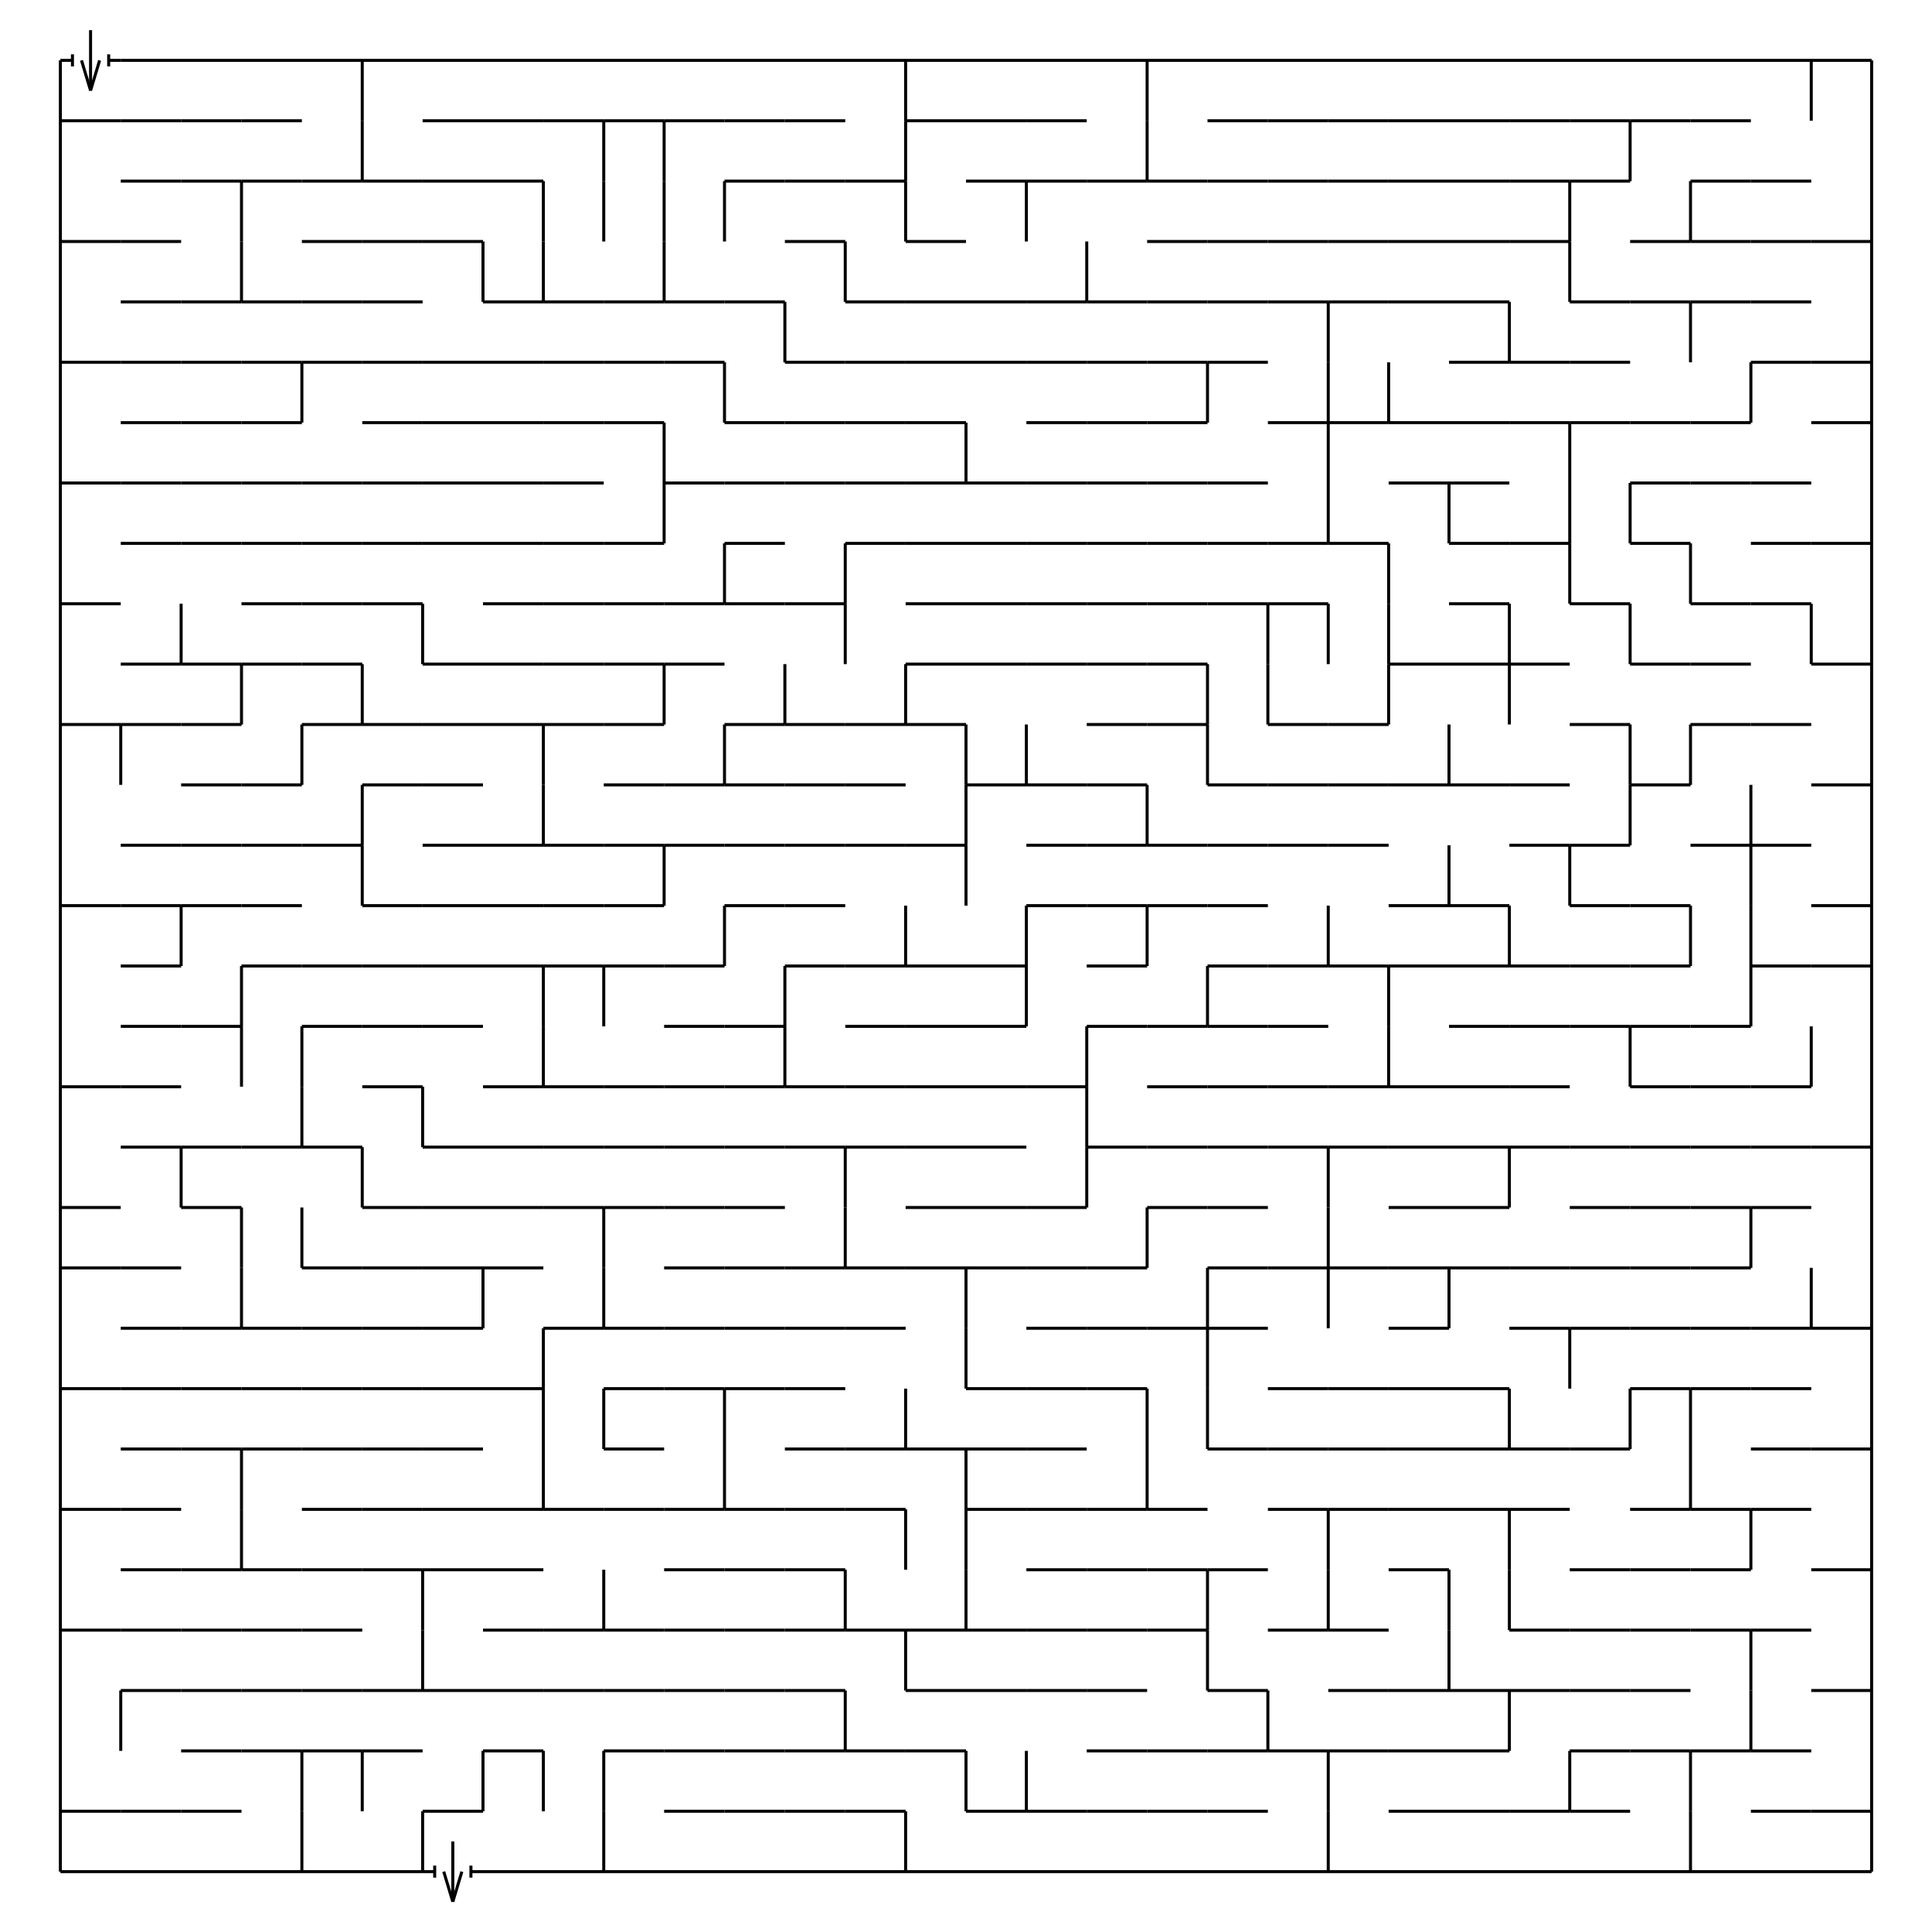 <?xml version="1.0"?>
<!-- Generated by SVGo -->
<svg width="640" height="640"
     xmlns="http://www.w3.org/2000/svg"
     xmlns:xlink="http://www.w3.org/1999/xlink">
<g transform="translate(20,20)">
<g style="stroke:black">
<g transform="translate(10,0) rotate(0)">
<line x1="0" y1="-10" x2="0" y2="10" />
<line x1="0" y1="10" x2="3" y2="0" />
<line x1="0" y1="10" x2="-3" y2="0" />
<line x1="-10" y1="0" x2="-6" y2="0" />
<line x1="-6" y1="2" x2="-6" y2="-2" />
<line x1="10" y1="0" x2="6" y2="0" />
<line x1="6" y1="2" x2="6" y2="-2" />
</g>
<line x1="20" y1="0" x2="600" y2="0" />
<line x1="0" y1="600" x2="120" y2="600" />
<g transform="translate(130,600) rotate(0)">
<line x1="0" y1="-10" x2="0" y2="10" />
<line x1="0" y1="10" x2="3" y2="0" />
<line x1="0" y1="10" x2="-3" y2="0" />
<line x1="-10" y1="0" x2="-6" y2="0" />
<line x1="-6" y1="2" x2="-6" y2="-2" />
<line x1="10" y1="0" x2="6" y2="0" />
<line x1="6" y1="2" x2="6" y2="-2" />
</g>
<line x1="140" y1="600" x2="600" y2="600" />
<line x1="0" y1="0" x2="0" y2="600" />
<line x1="600" y1="0" x2="600" y2="600" />
<line x1="0" y1="20" x2="20" y2="20" />
<line x1="0" y1="60" x2="20" y2="60" />
<line x1="0" y1="100" x2="20" y2="100" />
<line x1="0" y1="140" x2="20" y2="140" />
<line x1="0" y1="180" x2="20" y2="180" />
<line x1="0" y1="220" x2="20" y2="220" />
<line x1="0" y1="280" x2="20" y2="280" />
<line x1="0" y1="340" x2="20" y2="340" />
<line x1="0" y1="380" x2="20" y2="380" />
<line x1="0" y1="400" x2="20" y2="400" />
<line x1="0" y1="440" x2="20" y2="440" />
<line x1="0" y1="480" x2="20" y2="480" />
<line x1="0" y1="520" x2="20" y2="520" />
<line x1="0" y1="580" x2="20" y2="580" />
<line x1="20" y1="20" x2="40" y2="20" />
<line x1="20" y1="40" x2="40" y2="40" />
<line x1="20" y1="60" x2="40" y2="60" />
<line x1="20" y1="80" x2="40" y2="80" />
<line x1="20" y1="100" x2="40" y2="100" />
<line x1="20" y1="120" x2="40" y2="120" />
<line x1="20" y1="140" x2="40" y2="140" />
<line x1="20" y1="160" x2="40" y2="160" />
<line x1="20" y1="200" x2="40" y2="200" />
<line x1="20" y1="220" x2="20" y2="240" />
<line x1="20" y1="220" x2="40" y2="220" />
<line x1="20" y1="260" x2="40" y2="260" />
<line x1="20" y1="280" x2="40" y2="280" />
<line x1="20" y1="300" x2="40" y2="300" />
<line x1="20" y1="320" x2="40" y2="320" />
<line x1="20" y1="340" x2="40" y2="340" />
<line x1="20" y1="360" x2="40" y2="360" />
<line x1="20" y1="400" x2="40" y2="400" />
<line x1="20" y1="420" x2="40" y2="420" />
<line x1="20" y1="440" x2="40" y2="440" />
<line x1="20" y1="460" x2="40" y2="460" />
<line x1="20" y1="480" x2="40" y2="480" />
<line x1="20" y1="500" x2="40" y2="500" />
<line x1="20" y1="520" x2="40" y2="520" />
<line x1="20" y1="540" x2="20" y2="560" />
<line x1="20" y1="540" x2="40" y2="540" />
<line x1="20" y1="580" x2="40" y2="580" />
<line x1="40" y1="20" x2="60" y2="20" />
<line x1="40" y1="40" x2="60" y2="40" />
<line x1="40" y1="80" x2="60" y2="80" />
<line x1="40" y1="100" x2="60" y2="100" />
<line x1="40" y1="120" x2="60" y2="120" />
<line x1="40" y1="140" x2="60" y2="140" />
<line x1="40" y1="160" x2="60" y2="160" />
<line x1="40" y1="180" x2="40" y2="200" />
<line x1="40" y1="200" x2="60" y2="200" />
<line x1="40" y1="220" x2="60" y2="220" />
<line x1="40" y1="240" x2="60" y2="240" />
<line x1="40" y1="260" x2="60" y2="260" />
<line x1="40" y1="280" x2="40" y2="300" />
<line x1="40" y1="280" x2="60" y2="280" />
<line x1="40" y1="320" x2="60" y2="320" />
<line x1="40" y1="360" x2="40" y2="380" />
<line x1="40" y1="360" x2="60" y2="360" />
<line x1="40" y1="380" x2="60" y2="380" />
<line x1="40" y1="420" x2="60" y2="420" />
<line x1="40" y1="440" x2="60" y2="440" />
<line x1="40" y1="460" x2="60" y2="460" />
<line x1="40" y1="500" x2="60" y2="500" />
<line x1="40" y1="520" x2="60" y2="520" />
<line x1="40" y1="540" x2="60" y2="540" />
<line x1="40" y1="560" x2="60" y2="560" />
<line x1="40" y1="580" x2="60" y2="580" />
<line x1="60" y1="20" x2="80" y2="20" />
<line x1="60" y1="40" x2="60" y2="60" />
<line x1="60" y1="40" x2="80" y2="40" />
<line x1="60" y1="60" x2="60" y2="80" />
<line x1="60" y1="80" x2="80" y2="80" />
<line x1="60" y1="100" x2="80" y2="100" />
<line x1="60" y1="120" x2="80" y2="120" />
<line x1="60" y1="140" x2="80" y2="140" />
<line x1="60" y1="160" x2="80" y2="160" />
<line x1="60" y1="180" x2="80" y2="180" />
<line x1="60" y1="200" x2="60" y2="220" />
<line x1="60" y1="200" x2="80" y2="200" />
<line x1="60" y1="240" x2="80" y2="240" />
<line x1="60" y1="260" x2="80" y2="260" />
<line x1="60" y1="280" x2="80" y2="280" />
<line x1="60" y1="300" x2="60" y2="320" />
<line x1="60" y1="300" x2="80" y2="300" />
<line x1="60" y1="320" x2="60" y2="340" />
<line x1="60" y1="360" x2="80" y2="360" />
<line x1="60" y1="380" x2="60" y2="400" />
<line x1="60" y1="400" x2="60" y2="420" />
<line x1="60" y1="420" x2="80" y2="420" />
<line x1="60" y1="440" x2="80" y2="440" />
<line x1="60" y1="460" x2="60" y2="480" />
<line x1="60" y1="460" x2="80" y2="460" />
<line x1="60" y1="480" x2="60" y2="500" />
<line x1="60" y1="500" x2="80" y2="500" />
<line x1="60" y1="520" x2="80" y2="520" />
<line x1="60" y1="540" x2="80" y2="540" />
<line x1="60" y1="560" x2="80" y2="560" />
<line x1="80" y1="40" x2="100" y2="40" />
<line x1="80" y1="60" x2="100" y2="60" />
<line x1="80" y1="80" x2="100" y2="80" />
<line x1="80" y1="100" x2="80" y2="120" />
<line x1="80" y1="100" x2="100" y2="100" />
<line x1="80" y1="140" x2="100" y2="140" />
<line x1="80" y1="160" x2="100" y2="160" />
<line x1="80" y1="180" x2="100" y2="180" />
<line x1="80" y1="200" x2="100" y2="200" />
<line x1="80" y1="220" x2="80" y2="240" />
<line x1="80" y1="220" x2="100" y2="220" />
<line x1="80" y1="260" x2="100" y2="260" />
<line x1="80" y1="300" x2="100" y2="300" />
<line x1="80" y1="320" x2="80" y2="340" />
<line x1="80" y1="320" x2="100" y2="320" />
<line x1="80" y1="340" x2="80" y2="360" />
<line x1="80" y1="360" x2="100" y2="360" />
<line x1="80" y1="380" x2="80" y2="400" />
<line x1="80" y1="400" x2="100" y2="400" />
<line x1="80" y1="420" x2="100" y2="420" />
<line x1="80" y1="440" x2="100" y2="440" />
<line x1="80" y1="460" x2="100" y2="460" />
<line x1="80" y1="480" x2="100" y2="480" />
<line x1="80" y1="500" x2="100" y2="500" />
<line x1="80" y1="520" x2="100" y2="520" />
<line x1="80" y1="540" x2="100" y2="540" />
<line x1="80" y1="560" x2="80" y2="580" />
<line x1="80" y1="560" x2="100" y2="560" />
<line x1="80" y1="580" x2="80" y2="600" />
<line x1="100" y1="0" x2="100" y2="20" />
<line x1="100" y1="20" x2="100" y2="40" />
<line x1="100" y1="40" x2="120" y2="40" />
<line x1="100" y1="60" x2="120" y2="60" />
<line x1="100" y1="80" x2="120" y2="80" />
<line x1="100" y1="100" x2="120" y2="100" />
<line x1="100" y1="120" x2="120" y2="120" />
<line x1="100" y1="140" x2="120" y2="140" />
<line x1="100" y1="160" x2="120" y2="160" />
<line x1="100" y1="180" x2="120" y2="180" />
<line x1="100" y1="200" x2="100" y2="220" />
<line x1="100" y1="220" x2="120" y2="220" />
<line x1="100" y1="240" x2="100" y2="260" />
<line x1="100" y1="240" x2="120" y2="240" />
<line x1="100" y1="260" x2="100" y2="280" />
<line x1="100" y1="280" x2="120" y2="280" />
<line x1="100" y1="300" x2="120" y2="300" />
<line x1="100" y1="320" x2="120" y2="320" />
<line x1="100" y1="340" x2="120" y2="340" />
<line x1="100" y1="360" x2="100" y2="380" />
<line x1="100" y1="380" x2="120" y2="380" />
<line x1="100" y1="400" x2="120" y2="400" />
<line x1="100" y1="420" x2="120" y2="420" />
<line x1="100" y1="440" x2="120" y2="440" />
<line x1="100" y1="460" x2="120" y2="460" />
<line x1="100" y1="480" x2="120" y2="480" />
<line x1="100" y1="500" x2="120" y2="500" />
<line x1="100" y1="540" x2="120" y2="540" />
<line x1="100" y1="560" x2="100" y2="580" />
<line x1="100" y1="560" x2="120" y2="560" />
<line x1="120" y1="20" x2="140" y2="20" />
<line x1="120" y1="40" x2="140" y2="40" />
<line x1="120" y1="60" x2="140" y2="60" />
<line x1="120" y1="100" x2="140" y2="100" />
<line x1="120" y1="120" x2="140" y2="120" />
<line x1="120" y1="140" x2="140" y2="140" />
<line x1="120" y1="160" x2="140" y2="160" />
<line x1="120" y1="180" x2="120" y2="200" />
<line x1="120" y1="200" x2="140" y2="200" />
<line x1="120" y1="220" x2="140" y2="220" />
<line x1="120" y1="240" x2="140" y2="240" />
<line x1="120" y1="260" x2="140" y2="260" />
<line x1="120" y1="280" x2="140" y2="280" />
<line x1="120" y1="300" x2="140" y2="300" />
<line x1="120" y1="320" x2="140" y2="320" />
<line x1="120" y1="340" x2="120" y2="360" />
<line x1="120" y1="360" x2="140" y2="360" />
<line x1="120" y1="380" x2="140" y2="380" />
<line x1="120" y1="400" x2="140" y2="400" />
<line x1="120" y1="420" x2="140" y2="420" />
<line x1="120" y1="440" x2="140" y2="440" />
<line x1="120" y1="460" x2="140" y2="460" />
<line x1="120" y1="480" x2="140" y2="480" />
<line x1="120" y1="500" x2="120" y2="520" />
<line x1="120" y1="500" x2="140" y2="500" />
<line x1="120" y1="520" x2="120" y2="540" />
<line x1="120" y1="540" x2="140" y2="540" />
<line x1="120" y1="580" x2="120" y2="600" />
<line x1="120" y1="580" x2="140" y2="580" />
<line x1="140" y1="20" x2="160" y2="20" />
<line x1="140" y1="40" x2="160" y2="40" />
<line x1="140" y1="60" x2="140" y2="80" />
<line x1="140" y1="80" x2="160" y2="80" />
<line x1="140" y1="100" x2="160" y2="100" />
<line x1="140" y1="120" x2="160" y2="120" />
<line x1="140" y1="140" x2="160" y2="140" />
<line x1="140" y1="160" x2="160" y2="160" />
<line x1="140" y1="180" x2="160" y2="180" />
<line x1="140" y1="200" x2="160" y2="200" />
<line x1="140" y1="220" x2="160" y2="220" />
<line x1="140" y1="260" x2="160" y2="260" />
<line x1="140" y1="280" x2="160" y2="280" />
<line x1="140" y1="300" x2="160" y2="300" />
<line x1="140" y1="340" x2="160" y2="340" />
<line x1="140" y1="360" x2="160" y2="360" />
<line x1="140" y1="380" x2="160" y2="380" />
<line x1="140" y1="400" x2="140" y2="420" />
<line x1="140" y1="400" x2="160" y2="400" />
<line x1="140" y1="440" x2="160" y2="440" />
<line x1="140" y1="480" x2="160" y2="480" />
<line x1="140" y1="500" x2="160" y2="500" />
<line x1="140" y1="520" x2="160" y2="520" />
<line x1="140" y1="540" x2="160" y2="540" />
<line x1="140" y1="560" x2="140" y2="580" />
<line x1="140" y1="560" x2="160" y2="560" />
<line x1="160" y1="20" x2="180" y2="20" />
<line x1="160" y1="40" x2="160" y2="60" />
<line x1="160" y1="60" x2="160" y2="80" />
<line x1="160" y1="80" x2="180" y2="80" />
<line x1="160" y1="100" x2="180" y2="100" />
<line x1="160" y1="120" x2="180" y2="120" />
<line x1="160" y1="140" x2="180" y2="140" />
<line x1="160" y1="160" x2="180" y2="160" />
<line x1="160" y1="180" x2="180" y2="180" />
<line x1="160" y1="200" x2="180" y2="200" />
<line x1="160" y1="220" x2="160" y2="240" />
<line x1="160" y1="220" x2="180" y2="220" />
<line x1="160" y1="240" x2="160" y2="260" />
<line x1="160" y1="260" x2="180" y2="260" />
<line x1="160" y1="280" x2="180" y2="280" />
<line x1="160" y1="300" x2="160" y2="320" />
<line x1="160" y1="300" x2="180" y2="300" />
<line x1="160" y1="320" x2="160" y2="340" />
<line x1="160" y1="340" x2="180" y2="340" />
<line x1="160" y1="360" x2="180" y2="360" />
<line x1="160" y1="380" x2="180" y2="380" />
<line x1="160" y1="420" x2="160" y2="440" />
<line x1="160" y1="420" x2="180" y2="420" />
<line x1="160" y1="440" x2="160" y2="460" />
<line x1="160" y1="460" x2="160" y2="480" />
<line x1="160" y1="480" x2="180" y2="480" />
<line x1="160" y1="520" x2="180" y2="520" />
<line x1="160" y1="540" x2="180" y2="540" />
<line x1="160" y1="560" x2="160" y2="580" />
<line x1="180" y1="20" x2="180" y2="40" />
<line x1="180" y1="20" x2="200" y2="20" />
<line x1="180" y1="40" x2="180" y2="60" />
<line x1="180" y1="80" x2="200" y2="80" />
<line x1="180" y1="100" x2="200" y2="100" />
<line x1="180" y1="120" x2="200" y2="120" />
<line x1="180" y1="160" x2="200" y2="160" />
<line x1="180" y1="180" x2="200" y2="180" />
<line x1="180" y1="200" x2="200" y2="200" />
<line x1="180" y1="220" x2="200" y2="220" />
<line x1="180" y1="240" x2="200" y2="240" />
<line x1="180" y1="260" x2="200" y2="260" />
<line x1="180" y1="280" x2="200" y2="280" />
<line x1="180" y1="300" x2="180" y2="320" />
<line x1="180" y1="300" x2="200" y2="300" />
<line x1="180" y1="340" x2="200" y2="340" />
<line x1="180" y1="360" x2="200" y2="360" />
<line x1="180" y1="380" x2="180" y2="400" />
<line x1="180" y1="380" x2="200" y2="380" />
<line x1="180" y1="400" x2="180" y2="420" />
<line x1="180" y1="420" x2="200" y2="420" />
<line x1="180" y1="440" x2="180" y2="460" />
<line x1="180" y1="440" x2="200" y2="440" />
<line x1="180" y1="460" x2="200" y2="460" />
<line x1="180" y1="480" x2="200" y2="480" />
<line x1="180" y1="500" x2="180" y2="520" />
<line x1="180" y1="520" x2="200" y2="520" />
<line x1="180" y1="540" x2="200" y2="540" />
<line x1="180" y1="560" x2="180" y2="580" />
<line x1="180" y1="560" x2="200" y2="560" />
<line x1="180" y1="580" x2="180" y2="600" />
<line x1="200" y1="20" x2="200" y2="40" />
<line x1="200" y1="20" x2="220" y2="20" />
<line x1="200" y1="40" x2="200" y2="60" />
<line x1="200" y1="60" x2="200" y2="80" />
<line x1="200" y1="80" x2="220" y2="80" />
<line x1="200" y1="100" x2="220" y2="100" />
<line x1="200" y1="120" x2="200" y2="140" />
<line x1="200" y1="140" x2="200" y2="160" />
<line x1="200" y1="140" x2="220" y2="140" />
<line x1="200" y1="180" x2="220" y2="180" />
<line x1="200" y1="200" x2="200" y2="220" />
<line x1="200" y1="200" x2="220" y2="200" />
<line x1="200" y1="240" x2="220" y2="240" />
<line x1="200" y1="260" x2="200" y2="280" />
<line x1="200" y1="260" x2="220" y2="260" />
<line x1="200" y1="300" x2="220" y2="300" />
<line x1="200" y1="320" x2="220" y2="320" />
<line x1="200" y1="340" x2="220" y2="340" />
<line x1="200" y1="360" x2="220" y2="360" />
<line x1="200" y1="380" x2="220" y2="380" />
<line x1="200" y1="400" x2="220" y2="400" />
<line x1="200" y1="420" x2="220" y2="420" />
<line x1="200" y1="440" x2="220" y2="440" />
<line x1="200" y1="480" x2="220" y2="480" />
<line x1="200" y1="500" x2="220" y2="500" />
<line x1="200" y1="520" x2="220" y2="520" />
<line x1="200" y1="540" x2="220" y2="540" />
<line x1="200" y1="560" x2="220" y2="560" />
<line x1="200" y1="580" x2="220" y2="580" />
<line x1="220" y1="20" x2="240" y2="20" />
<line x1="220" y1="40" x2="220" y2="60" />
<line x1="220" y1="40" x2="240" y2="40" />
<line x1="220" y1="80" x2="240" y2="80" />
<line x1="220" y1="100" x2="220" y2="120" />
<line x1="220" y1="120" x2="240" y2="120" />
<line x1="220" y1="140" x2="240" y2="140" />
<line x1="220" y1="160" x2="220" y2="180" />
<line x1="220" y1="160" x2="240" y2="160" />
<line x1="220" y1="180" x2="240" y2="180" />
<line x1="220" y1="220" x2="220" y2="240" />
<line x1="220" y1="220" x2="240" y2="220" />
<line x1="220" y1="240" x2="240" y2="240" />
<line x1="220" y1="260" x2="240" y2="260" />
<line x1="220" y1="280" x2="220" y2="300" />
<line x1="220" y1="280" x2="240" y2="280" />
<line x1="220" y1="320" x2="240" y2="320" />
<line x1="220" y1="340" x2="240" y2="340" />
<line x1="220" y1="360" x2="240" y2="360" />
<line x1="220" y1="380" x2="240" y2="380" />
<line x1="220" y1="400" x2="240" y2="400" />
<line x1="220" y1="420" x2="240" y2="420" />
<line x1="220" y1="440" x2="220" y2="460" />
<line x1="220" y1="440" x2="240" y2="440" />
<line x1="220" y1="460" x2="220" y2="480" />
<line x1="220" y1="480" x2="240" y2="480" />
<line x1="220" y1="500" x2="240" y2="500" />
<line x1="220" y1="520" x2="240" y2="520" />
<line x1="220" y1="540" x2="240" y2="540" />
<line x1="220" y1="560" x2="240" y2="560" />
<line x1="220" y1="580" x2="240" y2="580" />
<line x1="240" y1="20" x2="260" y2="20" />
<line x1="240" y1="40" x2="260" y2="40" />
<line x1="240" y1="60" x2="260" y2="60" />
<line x1="240" y1="80" x2="240" y2="100" />
<line x1="240" y1="100" x2="260" y2="100" />
<line x1="240" y1="120" x2="260" y2="120" />
<line x1="240" y1="140" x2="260" y2="140" />
<line x1="240" y1="180" x2="260" y2="180" />
<line x1="240" y1="200" x2="240" y2="220" />
<line x1="240" y1="220" x2="260" y2="220" />
<line x1="240" y1="240" x2="260" y2="240" />
<line x1="240" y1="260" x2="260" y2="260" />
<line x1="240" y1="280" x2="260" y2="280" />
<line x1="240" y1="300" x2="240" y2="320" />
<line x1="240" y1="300" x2="260" y2="300" />
<line x1="240" y1="320" x2="240" y2="340" />
<line x1="240" y1="340" x2="260" y2="340" />
<line x1="240" y1="360" x2="260" y2="360" />
<line x1="240" y1="400" x2="260" y2="400" />
<line x1="240" y1="420" x2="260" y2="420" />
<line x1="240" y1="440" x2="260" y2="440" />
<line x1="240" y1="460" x2="260" y2="460" />
<line x1="240" y1="480" x2="260" y2="480" />
<line x1="240" y1="500" x2="260" y2="500" />
<line x1="240" y1="520" x2="260" y2="520" />
<line x1="240" y1="540" x2="260" y2="540" />
<line x1="240" y1="560" x2="260" y2="560" />
<line x1="240" y1="580" x2="260" y2="580" />
<line x1="260" y1="40" x2="280" y2="40" />
<line x1="260" y1="60" x2="260" y2="80" />
<line x1="260" y1="80" x2="280" y2="80" />
<line x1="260" y1="100" x2="280" y2="100" />
<line x1="260" y1="120" x2="280" y2="120" />
<line x1="260" y1="140" x2="280" y2="140" />
<line x1="260" y1="160" x2="260" y2="180" />
<line x1="260" y1="160" x2="280" y2="160" />
<line x1="260" y1="180" x2="260" y2="200" />
<line x1="260" y1="220" x2="280" y2="220" />
<line x1="260" y1="240" x2="280" y2="240" />
<line x1="260" y1="260" x2="280" y2="260" />
<line x1="260" y1="300" x2="280" y2="300" />
<line x1="260" y1="320" x2="280" y2="320" />
<line x1="260" y1="340" x2="280" y2="340" />
<line x1="260" y1="360" x2="260" y2="380" />
<line x1="260" y1="360" x2="280" y2="360" />
<line x1="260" y1="380" x2="260" y2="400" />
<line x1="260" y1="400" x2="280" y2="400" />
<line x1="260" y1="420" x2="280" y2="420" />
<line x1="260" y1="460" x2="280" y2="460" />
<line x1="260" y1="480" x2="280" y2="480" />
<line x1="260" y1="500" x2="260" y2="520" />
<line x1="260" y1="520" x2="280" y2="520" />
<line x1="260" y1="540" x2="260" y2="560" />
<line x1="260" y1="560" x2="280" y2="560" />
<line x1="260" y1="580" x2="280" y2="580" />
<line x1="280" y1="0" x2="280" y2="20" />
<line x1="280" y1="20" x2="280" y2="40" />
<line x1="280" y1="20" x2="300" y2="20" />
<line x1="280" y1="40" x2="280" y2="60" />
<line x1="280" y1="60" x2="300" y2="60" />
<line x1="280" y1="80" x2="300" y2="80" />
<line x1="280" y1="100" x2="300" y2="100" />
<line x1="280" y1="120" x2="300" y2="120" />
<line x1="280" y1="140" x2="300" y2="140" />
<line x1="280" y1="160" x2="300" y2="160" />
<line x1="280" y1="180" x2="300" y2="180" />
<line x1="280" y1="200" x2="280" y2="220" />
<line x1="280" y1="200" x2="300" y2="200" />
<line x1="280" y1="220" x2="300" y2="220" />
<line x1="280" y1="260" x2="300" y2="260" />
<line x1="280" y1="280" x2="280" y2="300" />
<line x1="280" y1="300" x2="300" y2="300" />
<line x1="280" y1="320" x2="300" y2="320" />
<line x1="280" y1="340" x2="300" y2="340" />
<line x1="280" y1="360" x2="300" y2="360" />
<line x1="280" y1="380" x2="300" y2="380" />
<line x1="280" y1="400" x2="300" y2="400" />
<line x1="280" y1="440" x2="280" y2="460" />
<line x1="280" y1="460" x2="300" y2="460" />
<line x1="280" y1="480" x2="280" y2="500" />
<line x1="280" y1="520" x2="280" y2="540" />
<line x1="280" y1="520" x2="300" y2="520" />
<line x1="280" y1="540" x2="300" y2="540" />
<line x1="280" y1="560" x2="300" y2="560" />
<line x1="280" y1="580" x2="280" y2="600" />
<line x1="300" y1="20" x2="320" y2="20" />
<line x1="300" y1="40" x2="320" y2="40" />
<line x1="300" y1="80" x2="320" y2="80" />
<line x1="300" y1="100" x2="320" y2="100" />
<line x1="300" y1="120" x2="300" y2="140" />
<line x1="300" y1="140" x2="320" y2="140" />
<line x1="300" y1="160" x2="320" y2="160" />
<line x1="300" y1="180" x2="320" y2="180" />
<line x1="300" y1="200" x2="320" y2="200" />
<line x1="300" y1="220" x2="300" y2="240" />
<line x1="300" y1="240" x2="300" y2="260" />
<line x1="300" y1="240" x2="320" y2="240" />
<line x1="300" y1="260" x2="300" y2="280" />
<line x1="300" y1="300" x2="320" y2="300" />
<line x1="300" y1="320" x2="320" y2="320" />
<line x1="300" y1="340" x2="320" y2="340" />
<line x1="300" y1="360" x2="320" y2="360" />
<line x1="300" y1="380" x2="320" y2="380" />
<line x1="300" y1="400" x2="300" y2="420" />
<line x1="300" y1="400" x2="320" y2="400" />
<line x1="300" y1="420" x2="300" y2="440" />
<line x1="300" y1="440" x2="320" y2="440" />
<line x1="300" y1="460" x2="300" y2="480" />
<line x1="300" y1="460" x2="320" y2="460" />
<line x1="300" y1="480" x2="300" y2="500" />
<line x1="300" y1="480" x2="320" y2="480" />
<line x1="300" y1="500" x2="300" y2="520" />
<line x1="300" y1="520" x2="320" y2="520" />
<line x1="300" y1="540" x2="320" y2="540" />
<line x1="300" y1="560" x2="300" y2="580" />
<line x1="300" y1="580" x2="320" y2="580" />
<line x1="320" y1="20" x2="340" y2="20" />
<line x1="320" y1="40" x2="320" y2="60" />
<line x1="320" y1="40" x2="340" y2="40" />
<line x1="320" y1="80" x2="340" y2="80" />
<line x1="320" y1="100" x2="340" y2="100" />
<line x1="320" y1="120" x2="340" y2="120" />
<line x1="320" y1="140" x2="340" y2="140" />
<line x1="320" y1="160" x2="340" y2="160" />
<line x1="320" y1="180" x2="340" y2="180" />
<line x1="320" y1="200" x2="340" y2="200" />
<line x1="320" y1="220" x2="320" y2="240" />
<line x1="320" y1="240" x2="340" y2="240" />
<line x1="320" y1="260" x2="340" y2="260" />
<line x1="320" y1="280" x2="320" y2="300" />
<line x1="320" y1="280" x2="340" y2="280" />
<line x1="320" y1="300" x2="320" y2="320" />
<line x1="320" y1="340" x2="340" y2="340" />
<line x1="320" y1="380" x2="340" y2="380" />
<line x1="320" y1="400" x2="340" y2="400" />
<line x1="320" y1="420" x2="340" y2="420" />
<line x1="320" y1="440" x2="340" y2="440" />
<line x1="320" y1="460" x2="340" y2="460" />
<line x1="320" y1="480" x2="340" y2="480" />
<line x1="320" y1="500" x2="340" y2="500" />
<line x1="320" y1="520" x2="340" y2="520" />
<line x1="320" y1="540" x2="340" y2="540" />
<line x1="320" y1="560" x2="320" y2="580" />
<line x1="320" y1="580" x2="340" y2="580" />
<line x1="340" y1="40" x2="360" y2="40" />
<line x1="340" y1="60" x2="340" y2="80" />
<line x1="340" y1="80" x2="360" y2="80" />
<line x1="340" y1="100" x2="360" y2="100" />
<line x1="340" y1="120" x2="360" y2="120" />
<line x1="340" y1="140" x2="360" y2="140" />
<line x1="340" y1="160" x2="360" y2="160" />
<line x1="340" y1="180" x2="360" y2="180" />
<line x1="340" y1="200" x2="360" y2="200" />
<line x1="340" y1="220" x2="360" y2="220" />
<line x1="340" y1="240" x2="360" y2="240" />
<line x1="340" y1="260" x2="360" y2="260" />
<line x1="340" y1="280" x2="360" y2="280" />
<line x1="340" y1="300" x2="360" y2="300" />
<line x1="340" y1="320" x2="340" y2="340" />
<line x1="340" y1="320" x2="360" y2="320" />
<line x1="340" y1="340" x2="340" y2="360" />
<line x1="340" y1="360" x2="340" y2="380" />
<line x1="340" y1="360" x2="360" y2="360" />
<line x1="340" y1="400" x2="360" y2="400" />
<line x1="340" y1="420" x2="360" y2="420" />
<line x1="340" y1="440" x2="360" y2="440" />
<line x1="340" y1="480" x2="360" y2="480" />
<line x1="340" y1="500" x2="360" y2="500" />
<line x1="340" y1="520" x2="360" y2="520" />
<line x1="340" y1="540" x2="360" y2="540" />
<line x1="340" y1="560" x2="360" y2="560" />
<line x1="340" y1="580" x2="360" y2="580" />
<line x1="360" y1="0" x2="360" y2="20" />
<line x1="360" y1="20" x2="360" y2="40" />
<line x1="360" y1="40" x2="380" y2="40" />
<line x1="360" y1="60" x2="380" y2="60" />
<line x1="360" y1="80" x2="380" y2="80" />
<line x1="360" y1="100" x2="380" y2="100" />
<line x1="360" y1="120" x2="380" y2="120" />
<line x1="360" y1="140" x2="380" y2="140" />
<line x1="360" y1="160" x2="380" y2="160" />
<line x1="360" y1="180" x2="380" y2="180" />
<line x1="360" y1="200" x2="380" y2="200" />
<line x1="360" y1="220" x2="380" y2="220" />
<line x1="360" y1="240" x2="360" y2="260" />
<line x1="360" y1="260" x2="380" y2="260" />
<line x1="360" y1="280" x2="360" y2="300" />
<line x1="360" y1="280" x2="380" y2="280" />
<line x1="360" y1="320" x2="380" y2="320" />
<line x1="360" y1="340" x2="380" y2="340" />
<line x1="360" y1="360" x2="380" y2="360" />
<line x1="360" y1="380" x2="360" y2="400" />
<line x1="360" y1="380" x2="380" y2="380" />
<line x1="360" y1="420" x2="380" y2="420" />
<line x1="360" y1="440" x2="360" y2="460" />
<line x1="360" y1="460" x2="360" y2="480" />
<line x1="360" y1="480" x2="380" y2="480" />
<line x1="360" y1="500" x2="380" y2="500" />
<line x1="360" y1="520" x2="380" y2="520" />
<line x1="360" y1="560" x2="380" y2="560" />
<line x1="360" y1="580" x2="380" y2="580" />
<line x1="380" y1="20" x2="400" y2="20" />
<line x1="380" y1="40" x2="400" y2="40" />
<line x1="380" y1="60" x2="400" y2="60" />
<line x1="380" y1="80" x2="400" y2="80" />
<line x1="380" y1="100" x2="380" y2="120" />
<line x1="380" y1="100" x2="400" y2="100" />
<line x1="380" y1="140" x2="400" y2="140" />
<line x1="380" y1="160" x2="400" y2="160" />
<line x1="380" y1="180" x2="400" y2="180" />
<line x1="380" y1="200" x2="380" y2="220" />
<line x1="380" y1="220" x2="380" y2="240" />
<line x1="380" y1="240" x2="400" y2="240" />
<line x1="380" y1="260" x2="400" y2="260" />
<line x1="380" y1="280" x2="400" y2="280" />
<line x1="380" y1="300" x2="380" y2="320" />
<line x1="380" y1="300" x2="400" y2="300" />
<line x1="380" y1="320" x2="400" y2="320" />
<line x1="380" y1="340" x2="400" y2="340" />
<line x1="380" y1="360" x2="400" y2="360" />
<line x1="380" y1="380" x2="400" y2="380" />
<line x1="380" y1="400" x2="380" y2="420" />
<line x1="380" y1="400" x2="400" y2="400" />
<line x1="380" y1="420" x2="380" y2="440" />
<line x1="380" y1="420" x2="400" y2="420" />
<line x1="380" y1="440" x2="380" y2="460" />
<line x1="380" y1="460" x2="400" y2="460" />
<line x1="380" y1="500" x2="380" y2="520" />
<line x1="380" y1="500" x2="400" y2="500" />
<line x1="380" y1="520" x2="380" y2="540" />
<line x1="380" y1="540" x2="400" y2="540" />
<line x1="380" y1="560" x2="400" y2="560" />
<line x1="380" y1="580" x2="400" y2="580" />
<line x1="400" y1="20" x2="420" y2="20" />
<line x1="400" y1="40" x2="420" y2="40" />
<line x1="400" y1="60" x2="420" y2="60" />
<line x1="400" y1="80" x2="420" y2="80" />
<line x1="400" y1="120" x2="420" y2="120" />
<line x1="400" y1="160" x2="420" y2="160" />
<line x1="400" y1="180" x2="400" y2="200" />
<line x1="400" y1="180" x2="420" y2="180" />
<line x1="400" y1="200" x2="400" y2="220" />
<line x1="400" y1="220" x2="420" y2="220" />
<line x1="400" y1="240" x2="420" y2="240" />
<line x1="400" y1="260" x2="420" y2="260" />
<line x1="400" y1="300" x2="420" y2="300" />
<line x1="400" y1="320" x2="420" y2="320" />
<line x1="400" y1="340" x2="420" y2="340" />
<line x1="400" y1="360" x2="420" y2="360" />
<line x1="400" y1="400" x2="420" y2="400" />
<line x1="400" y1="440" x2="420" y2="440" />
<line x1="400" y1="460" x2="420" y2="460" />
<line x1="400" y1="480" x2="420" y2="480" />
<line x1="400" y1="520" x2="420" y2="520" />
<line x1="400" y1="540" x2="400" y2="560" />
<line x1="400" y1="560" x2="420" y2="560" />
<line x1="420" y1="20" x2="440" y2="20" />
<line x1="420" y1="40" x2="440" y2="40" />
<line x1="420" y1="60" x2="440" y2="60" />
<line x1="420" y1="80" x2="420" y2="100" />
<line x1="420" y1="80" x2="440" y2="80" />
<line x1="420" y1="100" x2="420" y2="120" />
<line x1="420" y1="120" x2="420" y2="140" />
<line x1="420" y1="120" x2="440" y2="120" />
<line x1="420" y1="140" x2="420" y2="160" />
<line x1="420" y1="160" x2="440" y2="160" />
<line x1="420" y1="180" x2="420" y2="200" />
<line x1="420" y1="220" x2="440" y2="220" />
<line x1="420" y1="240" x2="440" y2="240" />
<line x1="420" y1="260" x2="440" y2="260" />
<line x1="420" y1="280" x2="420" y2="300" />
<line x1="420" y1="300" x2="440" y2="300" />
<line x1="420" y1="340" x2="440" y2="340" />
<line x1="420" y1="360" x2="420" y2="380" />
<line x1="420" y1="360" x2="440" y2="360" />
<line x1="420" y1="380" x2="420" y2="400" />
<line x1="420" y1="400" x2="420" y2="420" />
<line x1="420" y1="400" x2="440" y2="400" />
<line x1="420" y1="440" x2="440" y2="440" />
<line x1="420" y1="460" x2="440" y2="460" />
<line x1="420" y1="480" x2="420" y2="500" />
<line x1="420" y1="480" x2="440" y2="480" />
<line x1="420" y1="500" x2="420" y2="520" />
<line x1="420" y1="520" x2="440" y2="520" />
<line x1="420" y1="540" x2="440" y2="540" />
<line x1="420" y1="560" x2="420" y2="580" />
<line x1="420" y1="560" x2="440" y2="560" />
<line x1="420" y1="580" x2="420" y2="600" />
<line x1="440" y1="20" x2="460" y2="20" />
<line x1="440" y1="40" x2="460" y2="40" />
<line x1="440" y1="60" x2="460" y2="60" />
<line x1="440" y1="80" x2="460" y2="80" />
<line x1="440" y1="100" x2="440" y2="120" />
<line x1="440" y1="120" x2="460" y2="120" />
<line x1="440" y1="140" x2="460" y2="140" />
<line x1="440" y1="160" x2="440" y2="180" />
<line x1="440" y1="180" x2="440" y2="200" />
<line x1="440" y1="200" x2="440" y2="220" />
<line x1="440" y1="200" x2="460" y2="200" />
<line x1="440" y1="240" x2="460" y2="240" />
<line x1="440" y1="280" x2="460" y2="280" />
<line x1="440" y1="300" x2="440" y2="320" />
<line x1="440" y1="300" x2="460" y2="300" />
<line x1="440" y1="320" x2="440" y2="340" />
<line x1="440" y1="340" x2="460" y2="340" />
<line x1="440" y1="360" x2="460" y2="360" />
<line x1="440" y1="380" x2="460" y2="380" />
<line x1="440" y1="400" x2="460" y2="400" />
<line x1="440" y1="420" x2="460" y2="420" />
<line x1="440" y1="440" x2="460" y2="440" />
<line x1="440" y1="460" x2="460" y2="460" />
<line x1="440" y1="480" x2="460" y2="480" />
<line x1="440" y1="500" x2="460" y2="500" />
<line x1="440" y1="540" x2="460" y2="540" />
<line x1="440" y1="560" x2="460" y2="560" />
<line x1="440" y1="580" x2="460" y2="580" />
<line x1="460" y1="20" x2="480" y2="20" />
<line x1="460" y1="40" x2="480" y2="40" />
<line x1="460" y1="60" x2="480" y2="60" />
<line x1="460" y1="80" x2="480" y2="80" />
<line x1="460" y1="100" x2="480" y2="100" />
<line x1="460" y1="120" x2="480" y2="120" />
<line x1="460" y1="140" x2="460" y2="160" />
<line x1="460" y1="140" x2="480" y2="140" />
<line x1="460" y1="160" x2="480" y2="160" />
<line x1="460" y1="180" x2="480" y2="180" />
<line x1="460" y1="200" x2="480" y2="200" />
<line x1="460" y1="220" x2="460" y2="240" />
<line x1="460" y1="240" x2="480" y2="240" />
<line x1="460" y1="260" x2="460" y2="280" />
<line x1="460" y1="280" x2="480" y2="280" />
<line x1="460" y1="300" x2="480" y2="300" />
<line x1="460" y1="320" x2="480" y2="320" />
<line x1="460" y1="340" x2="480" y2="340" />
<line x1="460" y1="360" x2="480" y2="360" />
<line x1="460" y1="380" x2="480" y2="380" />
<line x1="460" y1="400" x2="460" y2="420" />
<line x1="460" y1="400" x2="480" y2="400" />
<line x1="460" y1="440" x2="480" y2="440" />
<line x1="460" y1="460" x2="480" y2="460" />
<line x1="460" y1="480" x2="480" y2="480" />
<line x1="460" y1="500" x2="460" y2="520" />
<line x1="460" y1="520" x2="460" y2="540" />
<line x1="460" y1="540" x2="480" y2="540" />
<line x1="460" y1="560" x2="480" y2="560" />
<line x1="460" y1="580" x2="480" y2="580" />
<line x1="480" y1="20" x2="500" y2="20" />
<line x1="480" y1="40" x2="500" y2="40" />
<line x1="480" y1="60" x2="500" y2="60" />
<line x1="480" y1="80" x2="480" y2="100" />
<line x1="480" y1="100" x2="500" y2="100" />
<line x1="480" y1="120" x2="500" y2="120" />
<line x1="480" y1="160" x2="500" y2="160" />
<line x1="480" y1="180" x2="480" y2="200" />
<line x1="480" y1="200" x2="480" y2="220" />
<line x1="480" y1="200" x2="500" y2="200" />
<line x1="480" y1="240" x2="500" y2="240" />
<line x1="480" y1="260" x2="500" y2="260" />
<line x1="480" y1="280" x2="480" y2="300" />
<line x1="480" y1="300" x2="500" y2="300" />
<line x1="480" y1="320" x2="500" y2="320" />
<line x1="480" y1="340" x2="500" y2="340" />
<line x1="480" y1="360" x2="480" y2="380" />
<line x1="480" y1="360" x2="500" y2="360" />
<line x1="480" y1="400" x2="500" y2="400" />
<line x1="480" y1="420" x2="500" y2="420" />
<line x1="480" y1="440" x2="480" y2="460" />
<line x1="480" y1="460" x2="500" y2="460" />
<line x1="480" y1="480" x2="480" y2="500" />
<line x1="480" y1="480" x2="500" y2="480" />
<line x1="480" y1="500" x2="480" y2="520" />
<line x1="480" y1="520" x2="500" y2="520" />
<line x1="480" y1="540" x2="480" y2="560" />
<line x1="480" y1="540" x2="500" y2="540" />
<line x1="480" y1="580" x2="500" y2="580" />
<line x1="500" y1="20" x2="520" y2="20" />
<line x1="500" y1="40" x2="500" y2="60" />
<line x1="500" y1="40" x2="520" y2="40" />
<line x1="500" y1="60" x2="500" y2="80" />
<line x1="500" y1="80" x2="520" y2="80" />
<line x1="500" y1="100" x2="520" y2="100" />
<line x1="500" y1="120" x2="500" y2="140" />
<line x1="500" y1="120" x2="520" y2="120" />
<line x1="500" y1="140" x2="500" y2="160" />
<line x1="500" y1="160" x2="500" y2="180" />
<line x1="500" y1="180" x2="520" y2="180" />
<line x1="500" y1="220" x2="520" y2="220" />
<line x1="500" y1="260" x2="500" y2="280" />
<line x1="500" y1="260" x2="520" y2="260" />
<line x1="500" y1="280" x2="520" y2="280" />
<line x1="500" y1="300" x2="520" y2="300" />
<line x1="500" y1="320" x2="520" y2="320" />
<line x1="500" y1="360" x2="520" y2="360" />
<line x1="500" y1="380" x2="520" y2="380" />
<line x1="500" y1="400" x2="520" y2="400" />
<line x1="500" y1="420" x2="500" y2="440" />
<line x1="500" y1="420" x2="520" y2="420" />
<line x1="500" y1="460" x2="520" y2="460" />
<line x1="500" y1="500" x2="520" y2="500" />
<line x1="500" y1="520" x2="520" y2="520" />
<line x1="500" y1="540" x2="520" y2="540" />
<line x1="500" y1="560" x2="500" y2="580" />
<line x1="500" y1="560" x2="520" y2="560" />
<line x1="500" y1="580" x2="520" y2="580" />
<line x1="520" y1="20" x2="520" y2="40" />
<line x1="520" y1="20" x2="540" y2="20" />
<line x1="520" y1="60" x2="540" y2="60" />
<line x1="520" y1="80" x2="540" y2="80" />
<line x1="520" y1="120" x2="540" y2="120" />
<line x1="520" y1="140" x2="520" y2="160" />
<line x1="520" y1="140" x2="540" y2="140" />
<line x1="520" y1="160" x2="540" y2="160" />
<line x1="520" y1="180" x2="520" y2="200" />
<line x1="520" y1="200" x2="540" y2="200" />
<line x1="520" y1="220" x2="520" y2="240" />
<line x1="520" y1="240" x2="520" y2="260" />
<line x1="520" y1="240" x2="540" y2="240" />
<line x1="520" y1="280" x2="540" y2="280" />
<line x1="520" y1="300" x2="540" y2="300" />
<line x1="520" y1="320" x2="520" y2="340" />
<line x1="520" y1="320" x2="540" y2="320" />
<line x1="520" y1="340" x2="540" y2="340" />
<line x1="520" y1="360" x2="540" y2="360" />
<line x1="520" y1="380" x2="540" y2="380" />
<line x1="520" y1="400" x2="540" y2="400" />
<line x1="520" y1="420" x2="540" y2="420" />
<line x1="520" y1="440" x2="520" y2="460" />
<line x1="520" y1="440" x2="540" y2="440" />
<line x1="520" y1="480" x2="540" y2="480" />
<line x1="520" y1="500" x2="540" y2="500" />
<line x1="520" y1="520" x2="540" y2="520" />
<line x1="520" y1="540" x2="540" y2="540" />
<line x1="520" y1="560" x2="540" y2="560" />
<line x1="540" y1="20" x2="560" y2="20" />
<line x1="540" y1="40" x2="540" y2="60" />
<line x1="540" y1="40" x2="560" y2="40" />
<line x1="540" y1="60" x2="560" y2="60" />
<line x1="540" y1="80" x2="540" y2="100" />
<line x1="540" y1="80" x2="560" y2="80" />
<line x1="540" y1="120" x2="560" y2="120" />
<line x1="540" y1="140" x2="560" y2="140" />
<line x1="540" y1="160" x2="540" y2="180" />
<line x1="540" y1="180" x2="560" y2="180" />
<line x1="540" y1="200" x2="560" y2="200" />
<line x1="540" y1="220" x2="540" y2="240" />
<line x1="540" y1="220" x2="560" y2="220" />
<line x1="540" y1="260" x2="560" y2="260" />
<line x1="540" y1="280" x2="540" y2="300" />
<line x1="540" y1="320" x2="560" y2="320" />
<line x1="540" y1="340" x2="560" y2="340" />
<line x1="540" y1="360" x2="560" y2="360" />
<line x1="540" y1="380" x2="560" y2="380" />
<line x1="540" y1="400" x2="560" y2="400" />
<line x1="540" y1="420" x2="560" y2="420" />
<line x1="540" y1="440" x2="540" y2="460" />
<line x1="540" y1="440" x2="560" y2="440" />
<line x1="540" y1="460" x2="540" y2="480" />
<line x1="540" y1="480" x2="560" y2="480" />
<line x1="540" y1="500" x2="560" y2="500" />
<line x1="540" y1="520" x2="560" y2="520" />
<line x1="540" y1="560" x2="540" y2="580" />
<line x1="540" y1="560" x2="560" y2="560" />
<line x1="540" y1="580" x2="540" y2="600" />
<line x1="560" y1="40" x2="580" y2="40" />
<line x1="560" y1="60" x2="580" y2="60" />
<line x1="560" y1="80" x2="580" y2="80" />
<line x1="560" y1="100" x2="560" y2="120" />
<line x1="560" y1="100" x2="580" y2="100" />
<line x1="560" y1="140" x2="580" y2="140" />
<line x1="560" y1="160" x2="580" y2="160" />
<line x1="560" y1="180" x2="580" y2="180" />
<line x1="560" y1="220" x2="580" y2="220" />
<line x1="560" y1="240" x2="560" y2="260" />
<line x1="560" y1="260" x2="560" y2="280" />
<line x1="560" y1="260" x2="580" y2="260" />
<line x1="560" y1="280" x2="560" y2="300" />
<line x1="560" y1="300" x2="560" y2="320" />
<line x1="560" y1="300" x2="580" y2="300" />
<line x1="560" y1="340" x2="580" y2="340" />
<line x1="560" y1="360" x2="580" y2="360" />
<line x1="560" y1="380" x2="560" y2="400" />
<line x1="560" y1="380" x2="580" y2="380" />
<line x1="560" y1="420" x2="580" y2="420" />
<line x1="560" y1="440" x2="580" y2="440" />
<line x1="560" y1="460" x2="580" y2="460" />
<line x1="560" y1="480" x2="560" y2="500" />
<line x1="560" y1="480" x2="580" y2="480" />
<line x1="560" y1="520" x2="560" y2="540" />
<line x1="560" y1="520" x2="580" y2="520" />
<line x1="560" y1="540" x2="560" y2="560" />
<line x1="560" y1="560" x2="580" y2="560" />
<line x1="560" y1="580" x2="580" y2="580" />
<line x1="580" y1="0" x2="580" y2="20" />
<line x1="580" y1="60" x2="600" y2="60" />
<line x1="580" y1="100" x2="600" y2="100" />
<line x1="580" y1="120" x2="600" y2="120" />
<line x1="580" y1="160" x2="600" y2="160" />
<line x1="580" y1="180" x2="580" y2="200" />
<line x1="580" y1="200" x2="600" y2="200" />
<line x1="580" y1="240" x2="600" y2="240" />
<line x1="580" y1="280" x2="600" y2="280" />
<line x1="580" y1="300" x2="600" y2="300" />
<line x1="580" y1="320" x2="580" y2="340" />
<line x1="580" y1="360" x2="600" y2="360" />
<line x1="580" y1="400" x2="580" y2="420" />
<line x1="580" y1="420" x2="600" y2="420" />
<line x1="580" y1="460" x2="600" y2="460" />
<line x1="580" y1="500" x2="600" y2="500" />
<line x1="580" y1="540" x2="600" y2="540" />
<line x1="580" y1="580" x2="600" y2="580" />
<g style="stroke:red">
</g>
</g>
</g>
</svg>
